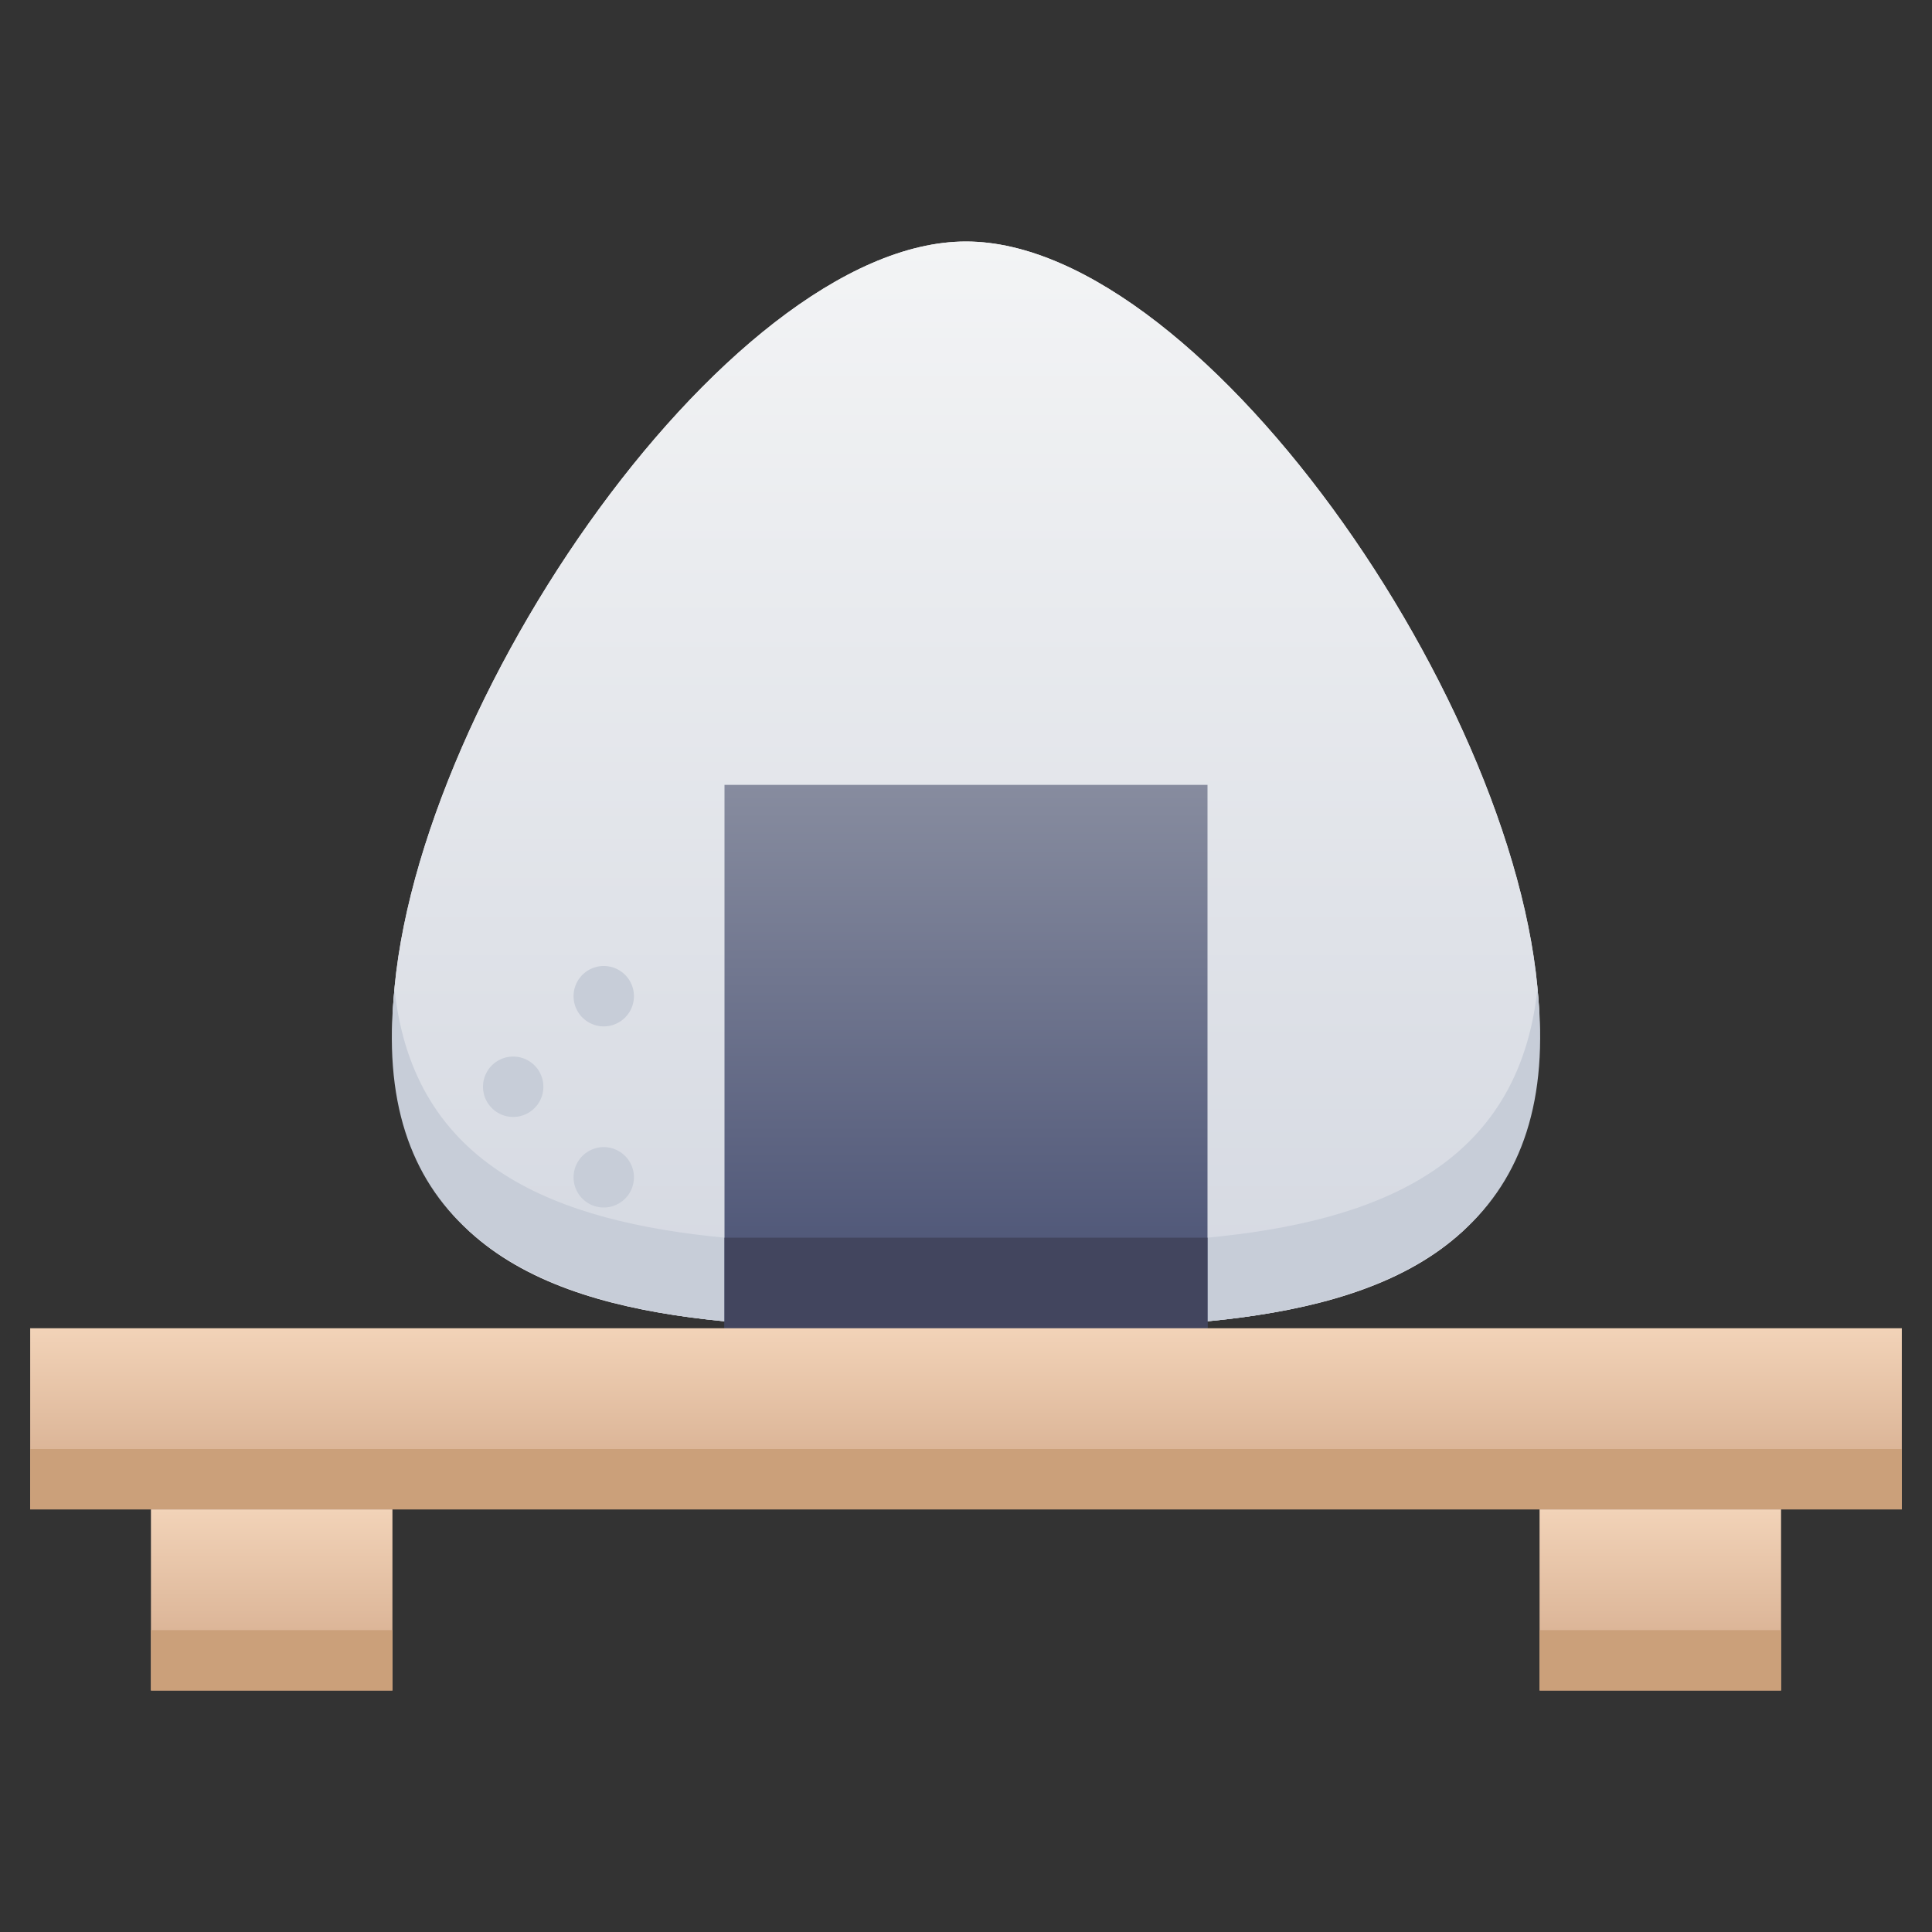 <svg xmlns="http://www.w3.org/2000/svg" xmlns:xlink="http://www.w3.org/1999/xlink" viewBox="0 0 64 64"><rect x="0" y="0" width="64" height="64" fill="#333333" stroke="none"/><defs><style>.cls-1{fill:url(#linear-gradient);}.cls-2{fill:#c7cdd8;}.cls-3{fill:none;stroke:#231f20;stroke-linecap:round;stroke-linejoin:round;stroke-width:2px;}.cls-4{fill:url(#linear-gradient-3);}.cls-5{fill:#42455e;}.cls-6{fill:url(#linear-gradient-4);}.cls-7{fill:#cba07a;}.cls-8{fill:url(#linear-gradient-5);}.cls-9{fill:url(#linear-gradient-6);}</style><linearGradient id="linear-gradient" x1="32" y1="43.77" x2="32" y2="8" gradientUnits="userSpaceOnUse"><stop offset="0" stop-color="#d4d8e1"/><stop offset="1" stop-color="#f3f4f5"/></linearGradient><linearGradient id="linear-gradient-3" x1="32" y1="44" x2="32" y2="26" gradientUnits="userSpaceOnUse"><stop offset="0" stop-color="#474f72"/><stop offset="1" stop-color="#878c9f"/></linearGradient><linearGradient id="linear-gradient-4" x1="32" y1="50" x2="32" y2="44" gradientUnits="userSpaceOnUse"><stop offset="0" stop-color="#d1a788"/><stop offset="1" stop-color="#f2d3b8"/></linearGradient><linearGradient id="linear-gradient-5" x1="9" y1="56" x2="9" y2="50" xlink:href="#linear-gradient-4"/><linearGradient id="linear-gradient-6" x1="55" y1="56" x2="55" y2="50" xlink:href="#linear-gradient-4"/></defs><title>Onigiri</title><g id="Onigiri"><path class="cls-1" d="M24,43.77c-5.93-.57-11-2.58-11-9.64C13,24.19,24,8,32,8S51,24.19,51,34.13c0,7.06-5.07,9.07-11,9.64Z"/><path class="cls-1" d="M24,43.77c-5.93-.57-11-2.58-11-9.64C13,24.19,24,8,32,8S51,24.19,51,34.13c0,7.06-5.07,9.07-11,9.64Z"/><path class="cls-2" d="M40,43.77H24c-7.24-.7-11.72-3.64-10.93-11C13.7,38.69,18.48,40.47,24,41H40c5.52-.53,10.3-2.31,10.93-8.25C51.72,40.15,47.21,43.08,40,43.77Z"/><line class="cls-3" x1="32.41" y1="44" x2="31.59" y2="44"/><rect class="cls-4" x="24" y="26" width="16" height="18"/><rect class="cls-5" x="24" y="41" width="16" height="3"/><path class="cls-2" d="M18,36a1,1,0,0,1-2,0A1,1,0,0,1,18,36Z"/><path class="cls-2" d="M21,33a1,1,0,0,1-2,0A1,1,0,0,1,21,33Z"/><path class="cls-2" d="M21,39a1,1,0,0,1-2,0A1,1,0,0,1,21,39Z"/><rect class="cls-6" x="1" y="44" width="62" height="6"/><rect class="cls-7" x="1" y="48" width="62" height="2"/><rect class="cls-8" x="5" y="50" width="8" height="6"/><rect class="cls-9" x="51" y="50" width="8" height="6"/><rect class="cls-7" x="5" y="54" width="8" height="2"/><rect class="cls-7" x="51" y="54" width="8" height="2"/></g></svg>